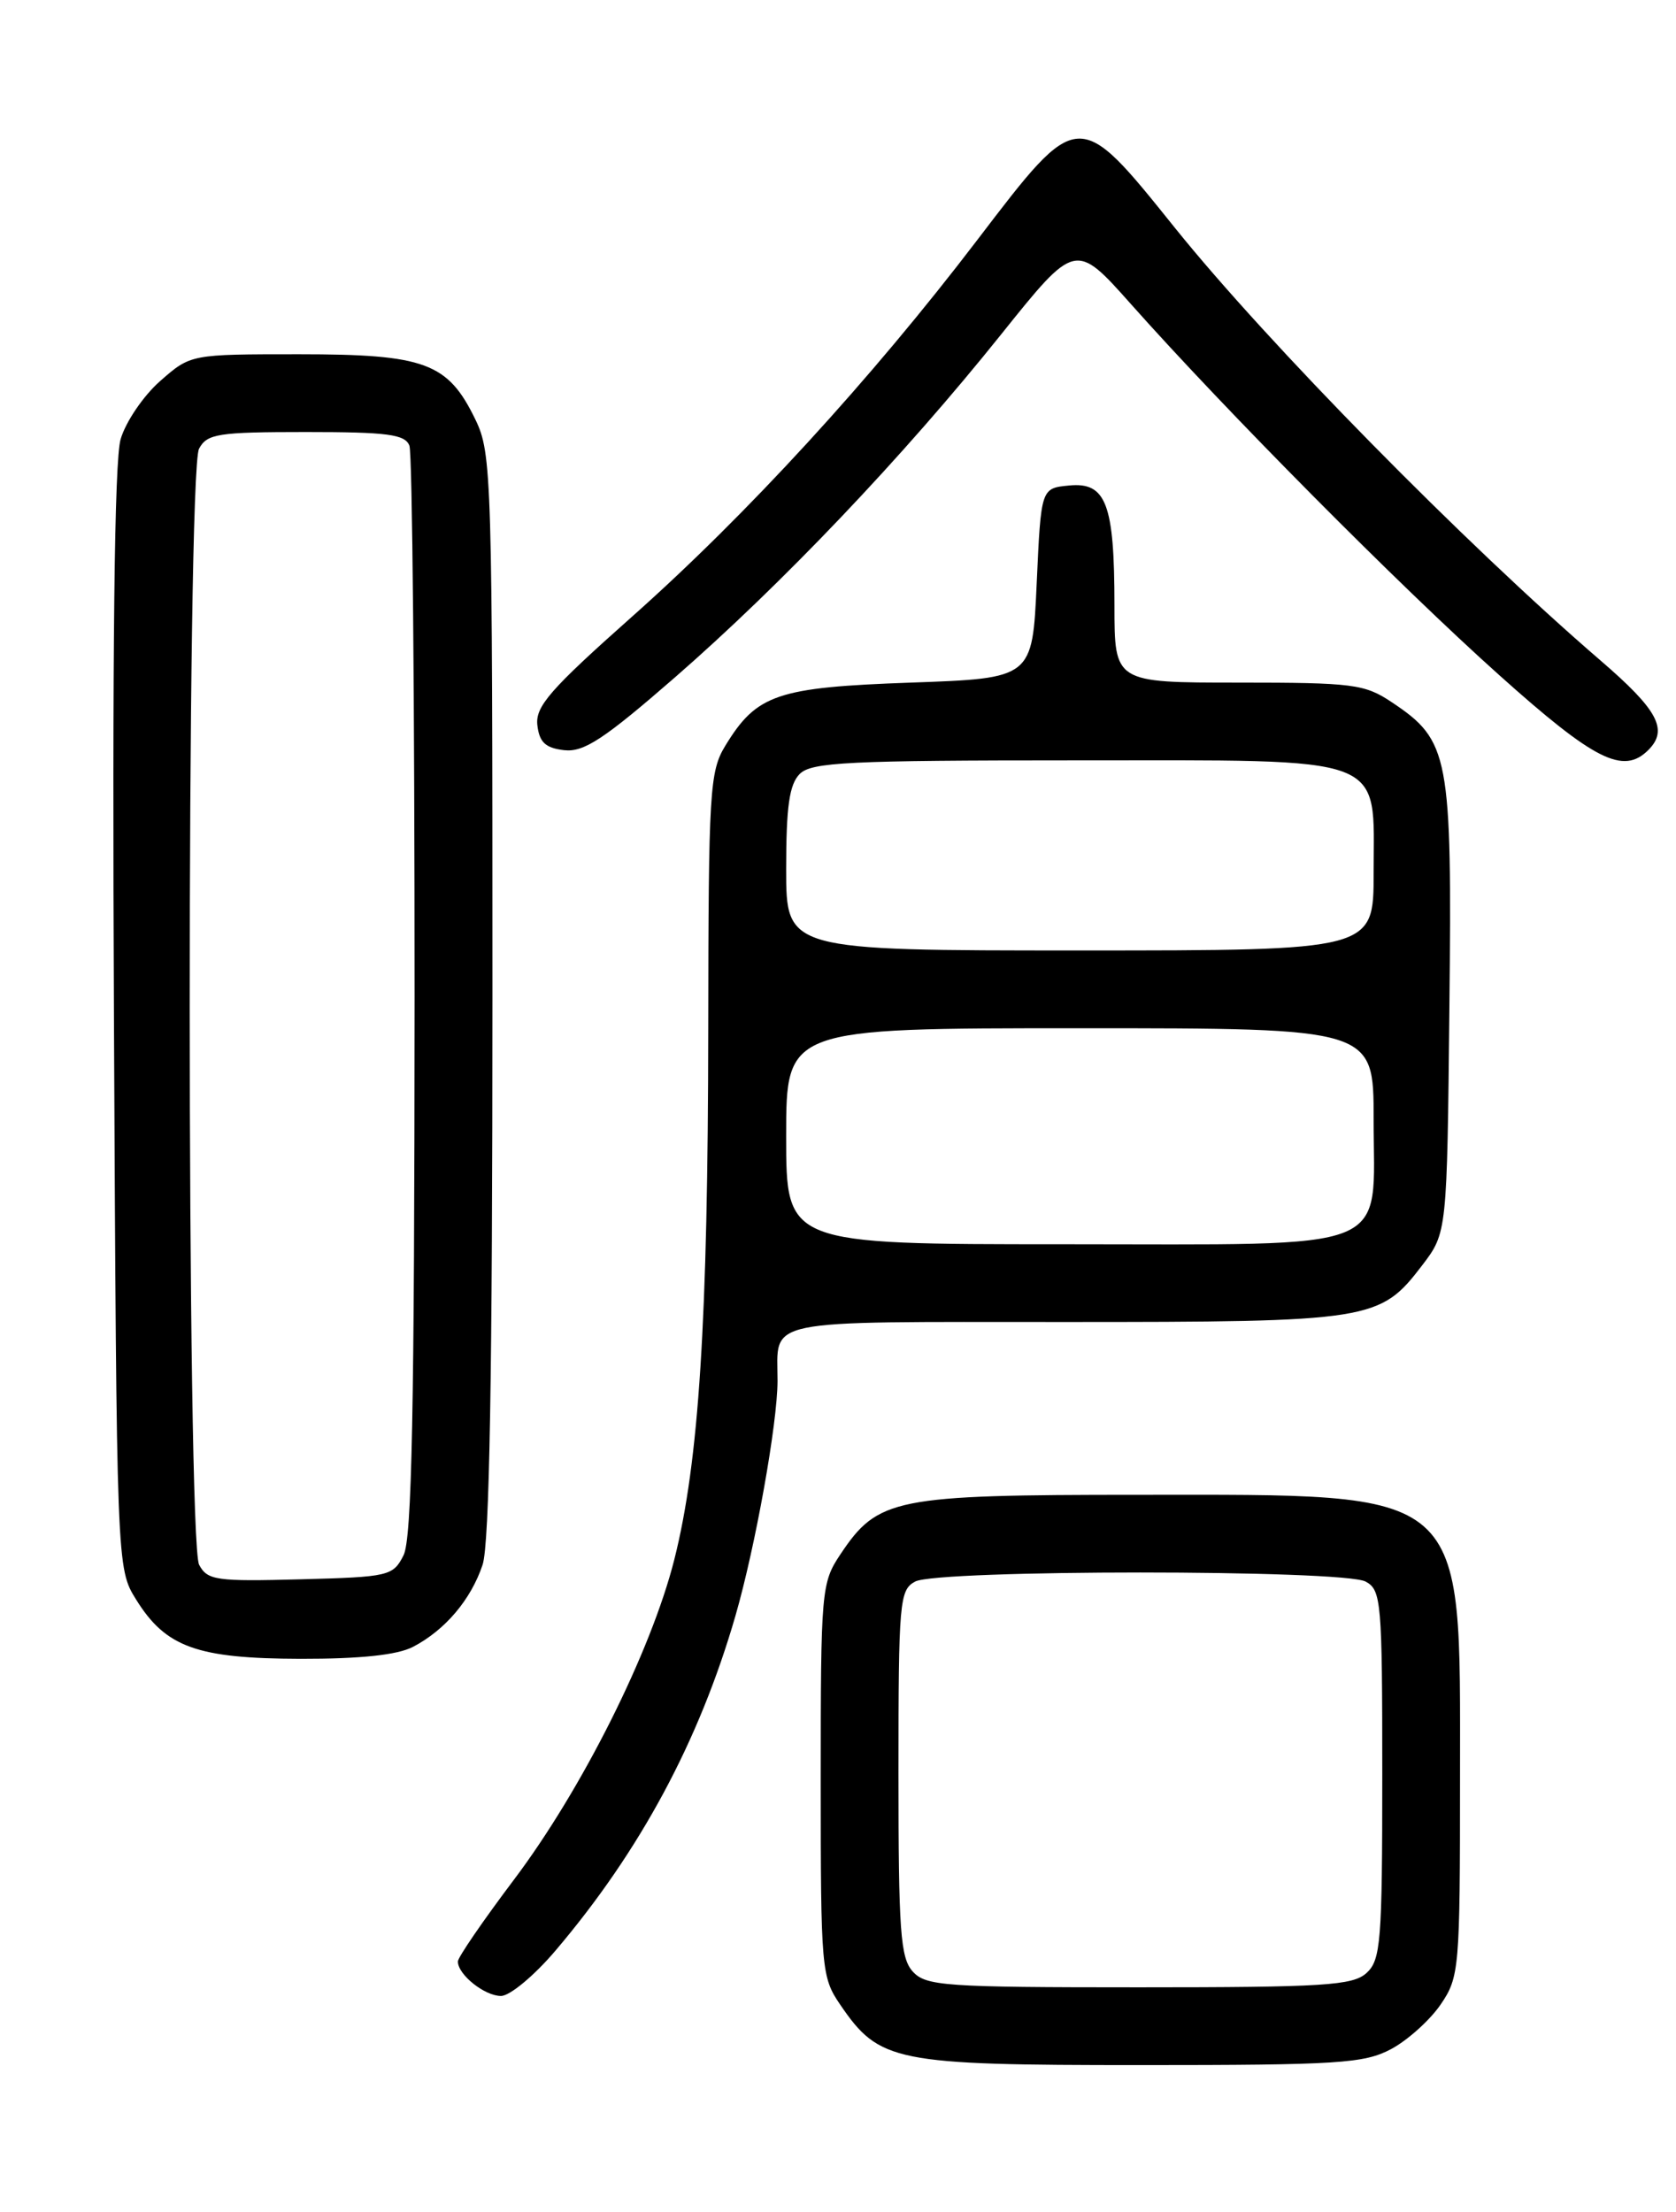 <?xml version="1.0" encoding="UTF-8" standalone="no"?>
<!DOCTYPE svg PUBLIC "-//W3C//DTD SVG 1.1//EN" "http://www.w3.org/Graphics/SVG/1.1/DTD/svg11.dtd" >
<svg xmlns="http://www.w3.org/2000/svg" xmlns:xlink="http://www.w3.org/1999/xlink" version="1.1" viewBox="0 0 194 256">
 <g >
 <path fill="currentColor"
d=" M 161.02 237.15 C 162.93 236.13 165.51 233.81 166.75 232.00 C 168.92 228.82 169.00 227.91 169.00 205.72 C 169.00 171.87 170.29 173.00 131.73 173.00 C 103.51 173.00 101.62 173.38 97.27 179.90 C 95.08 183.18 95.00 184.06 95.00 206.00 C 95.00 227.90 95.08 228.82 97.25 232.00 C 101.79 238.65 103.51 239.00 132.00 239.00 C 154.93 239.00 157.89 238.81 161.02 237.15 Z  M 64.30 225.75 C 74.11 214.20 80.94 201.49 85.13 187.00 C 87.44 179.00 89.99 164.77 90.00 159.83 C 90.00 152.53 87.72 153.00 123.14 153.00 C 158.79 153.00 159.72 152.85 164.62 146.44 C 167.50 142.66 167.50 142.66 167.77 116.58 C 168.08 87.36 167.77 85.72 161.10 81.27 C 157.96 79.17 156.61 79.00 143.35 79.00 C 129.00 79.00 129.00 79.00 129.00 70.07 C 129.00 58.30 128.04 55.77 123.75 56.19 C 120.50 56.50 120.50 56.50 120.00 67.50 C 119.50 78.50 119.50 78.50 105.45 79.00 C 89.94 79.55 87.59 80.35 83.96 86.30 C 82.14 89.28 82.01 91.55 81.98 119.00 C 81.95 152.90 80.91 169.16 78.05 180.50 C 75.35 191.17 67.36 207.12 59.44 217.61 C 55.90 222.31 53.00 226.54 53.00 227.01 C 53.00 228.53 56.09 231.00 57.99 231.00 C 59.01 231.00 61.85 228.64 64.30 225.75 Z  M 47.80 190.60 C 51.52 188.66 54.51 185.14 55.86 181.10 C 56.66 178.70 57.00 159.27 57.00 115.17 C 57.00 54.90 56.93 52.48 55.02 48.54 C 51.84 41.98 49.20 41.00 34.63 41.00 C 22.07 41.00 22.07 41.00 18.55 44.09 C 16.61 45.79 14.54 48.83 13.96 50.84 C 13.24 53.32 12.99 75.07 13.19 118.00 C 13.50 181.50 13.50 181.50 15.76 185.13 C 19.19 190.65 22.81 191.95 34.80 191.98 C 41.74 191.99 45.98 191.54 47.80 190.60 Z  M 190.80 86.80 C 193.14 84.46 191.92 82.17 185.25 76.43 C 169.53 62.89 146.72 39.70 136.03 26.41 C 124.75 12.37 124.88 12.37 113.14 27.75 C 100.83 43.89 86.40 59.62 73.09 71.43 C 63.68 79.79 61.95 81.77 62.20 83.93 C 62.43 85.91 63.14 86.57 65.29 86.82 C 67.58 87.08 69.88 85.57 78.10 78.42 C 90.52 67.60 104.56 52.84 115.86 38.73 C 124.48 27.97 124.48 27.97 130.94 35.23 C 141.87 47.52 161.94 67.75 173.50 78.10 C 184.58 88.03 187.90 89.70 190.80 86.80 Z  M 105.65 228.17 C 104.22 226.59 104.00 223.47 104.00 205.21 C 104.00 185.33 104.12 184.01 105.93 183.04 C 108.54 181.64 155.46 181.64 158.07 183.04 C 159.89 184.01 160.00 185.34 160.00 205.38 C 160.00 224.75 159.83 226.84 158.17 228.35 C 156.57 229.79 153.24 230.00 131.83 230.00 C 109.35 230.00 107.17 229.85 105.65 228.17 Z  M 91.00 131.50 C 91.00 119.00 91.00 119.00 125.00 119.00 C 159.00 119.00 159.00 119.00 159.00 129.50 C 159.00 145.18 161.92 144.00 123.00 144.00 C 91.00 144.00 91.00 144.00 91.00 131.50 Z  M 91.00 100.57 C 91.00 93.33 91.37 90.78 92.57 89.57 C 93.93 88.21 98.23 88.00 124.38 88.00 C 161.14 88.00 159.00 87.19 159.00 101.04 C 159.00 110.00 159.00 110.00 125.00 110.00 C 91.00 110.00 91.00 110.00 91.00 100.57 Z  M 23.05 181.10 C 21.61 178.40 21.59 54.64 23.04 51.93 C 23.97 50.20 25.22 50.00 35.43 50.00 C 44.86 50.00 46.89 50.27 47.39 51.58 C 47.73 52.45 47.99 81.14 47.99 115.33 C 47.97 163.39 47.68 178.07 46.71 180.00 C 45.50 182.40 45.02 182.51 34.78 182.78 C 25.03 183.04 24.01 182.90 23.05 181.10 Z "/>
</g>
</svg>